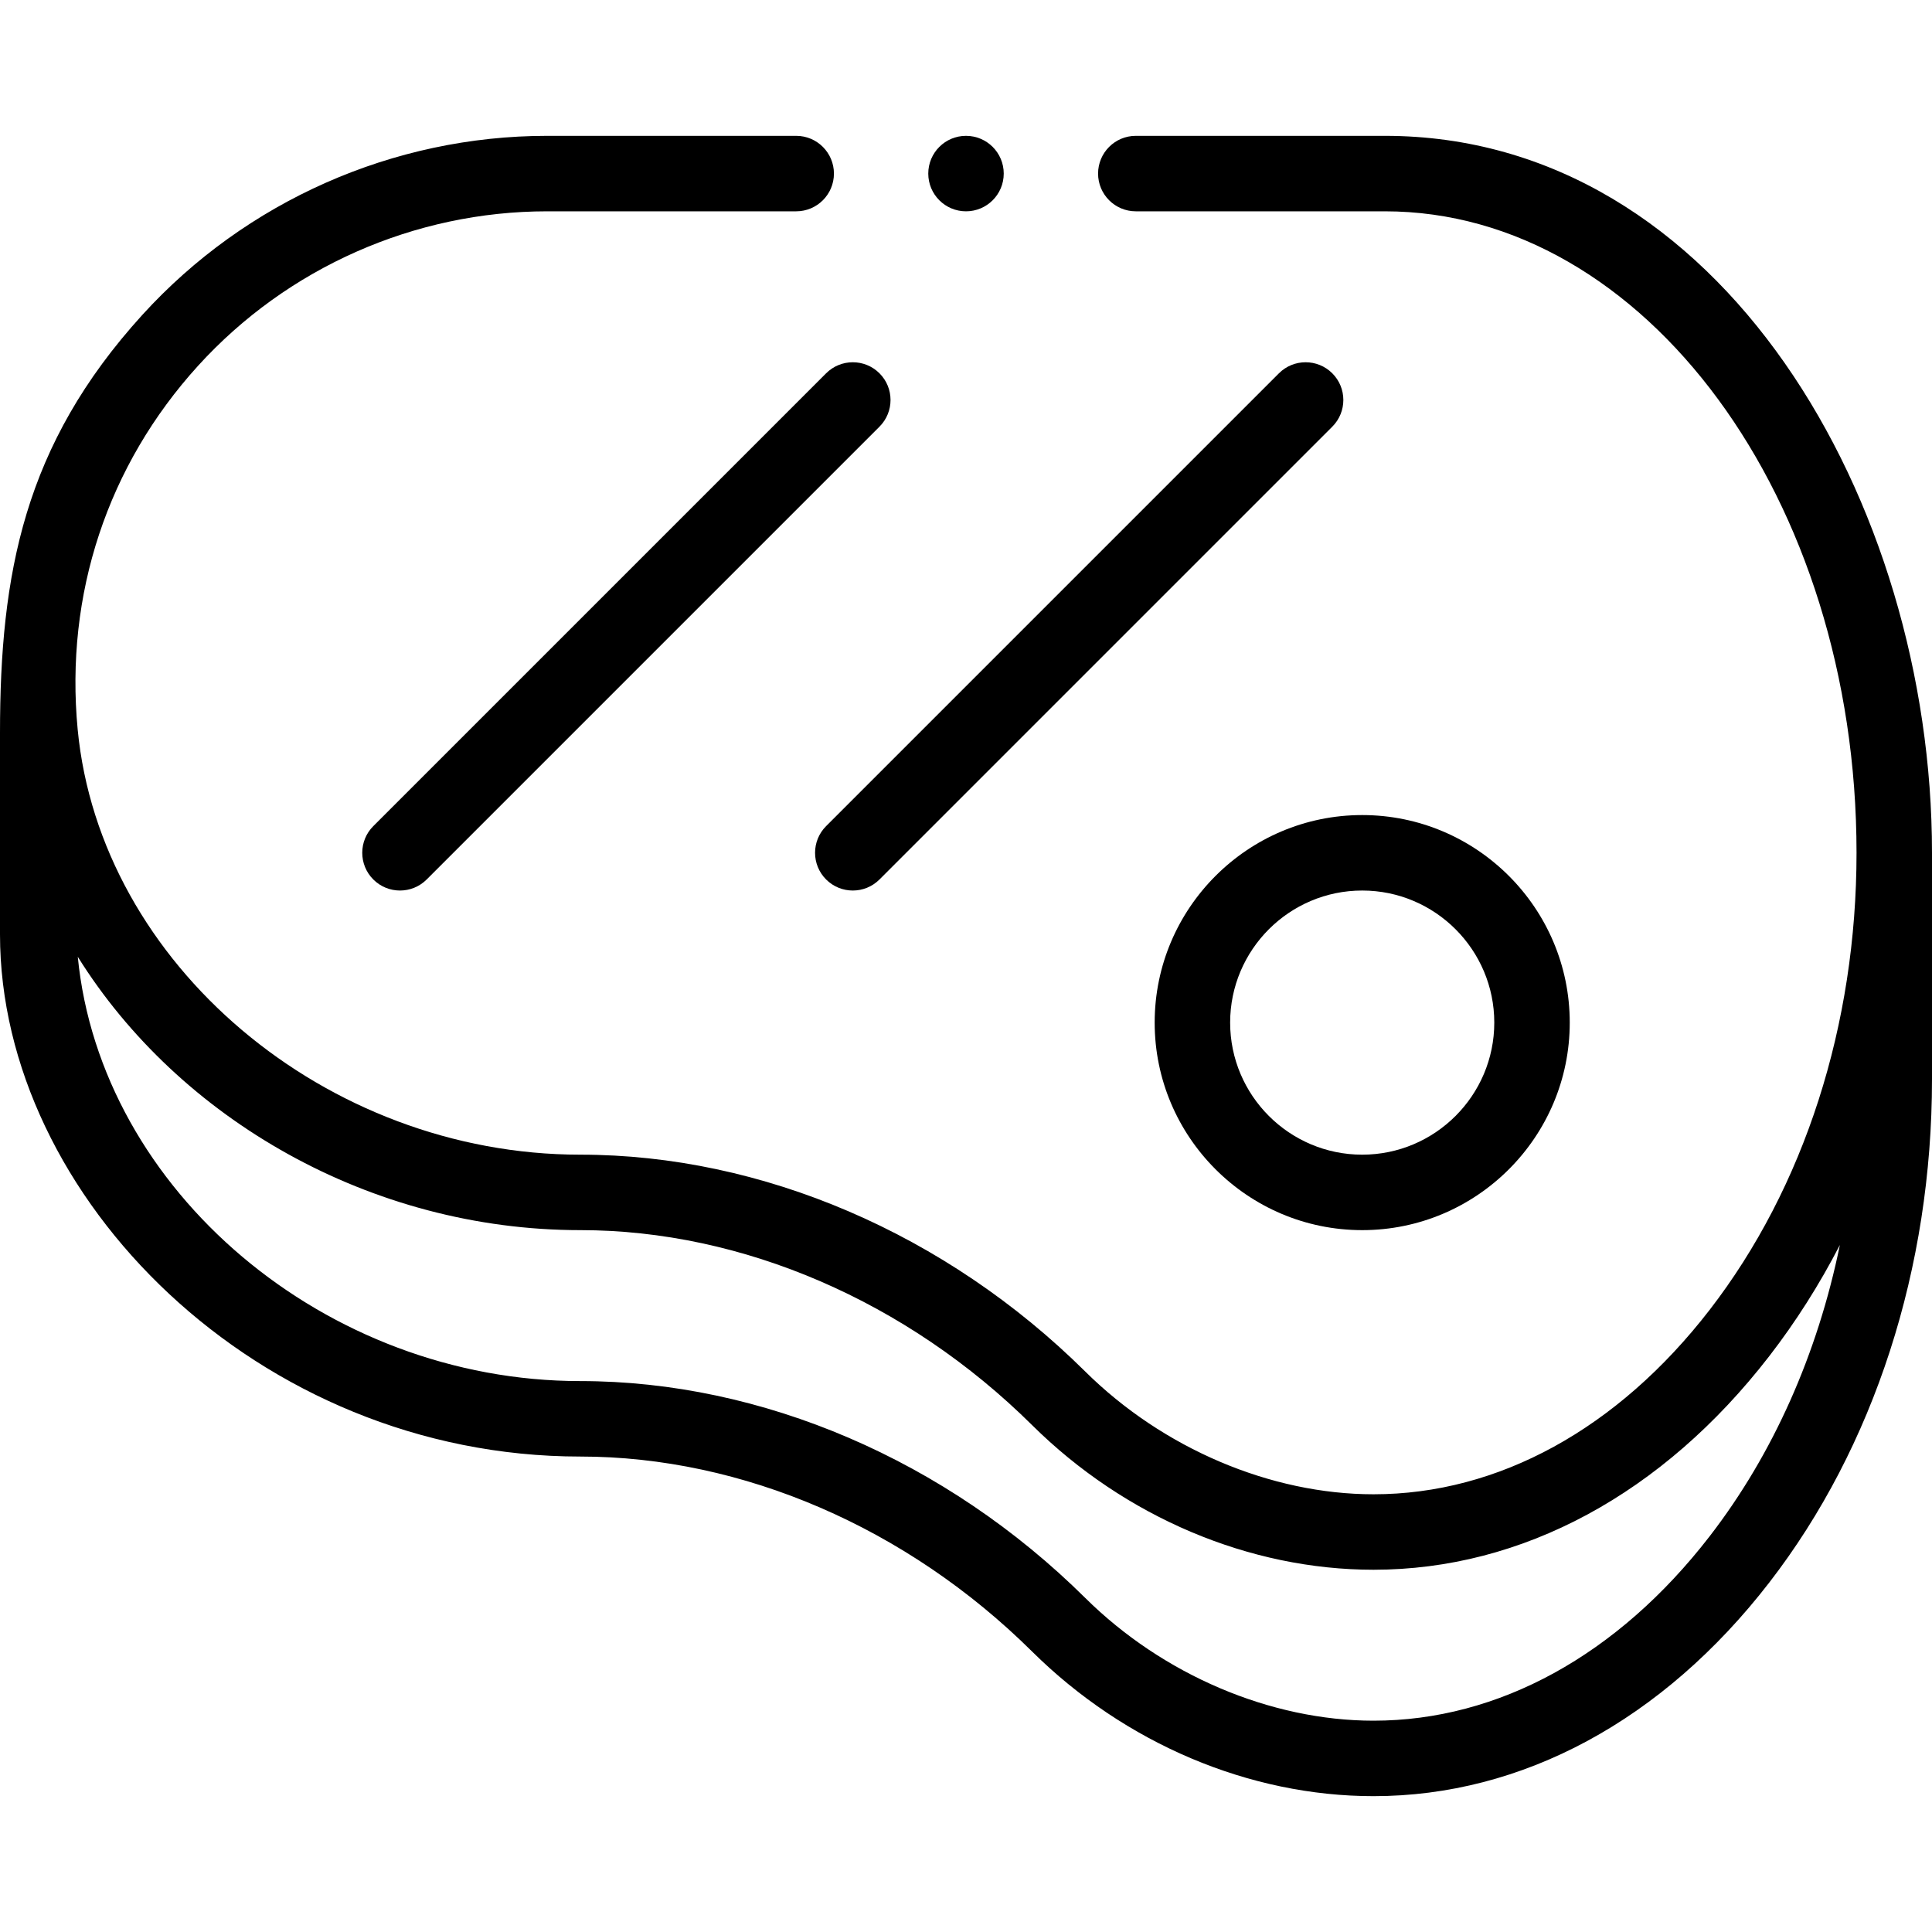 <svg id="Capa_1" enable-background="new 0 0 512 512" height="512" viewBox="0 0 512 512" width="512" xmlns="http://www.w3.org/2000/svg"><g><path d="m0 247.63c0 69.571 68.28 138.37 153.8 138.37 42.939 0 86.576 18.835 119.722 51.675 24.587 24.356 57.565 38.325 90.478 38.325 39.41 0 76.654-20.103 104.871-56.605 27.813-35.978 43.129-83.352 43.129-133.395v-60c0-92.823-55.807-190-145-190h-65.998c-5.522 0-10 4.478-10 10s4.478 10 10 10h65.998c68.925 0 125 76.262 125 170 0 45.639-13.833 88.669-38.952 121.163-24.345 31.493-55.969 48.837-89.048 48.837-27.276 0-55.838-12.162-76.402-32.533-36.861-36.522-85.628-57.467-133.798-57.467-67.523 0-127.284-50.553-133.215-112.688-3.408-35.774 7.923-70.001 31.904-96.376 23.656-26.015 57.374-40.936 92.511-40.936h66c5.522 0 10-4.478 10-10s-4.478-10-10-10h-66c-40.759 0-79.871 17.307-107.308 47.481-31.346 34.474-37.692 68.604-37.692 110.779zm153.8 78.37c42.939 0 86.576 18.834 119.722 51.675 24.587 24.356 57.565 38.325 90.478 38.325 39.41 0 76.654-20.103 104.871-56.605 7.06-9.133 13.311-19.003 18.714-29.461-5.924 28.888-17.686 55.431-34.537 77.23-24.345 31.492-55.969 48.836-89.048 48.836-27.276 0-55.838-12.162-76.402-32.533-36.861-36.522-85.628-57.467-133.798-57.467-67.441 0-127.134-50.43-133.189-112.447 26.785 42.93 77.563 72.447 133.189 72.447z"/><path d="m306 271c0 30.327 24.673 55 55 55s55-24.673 55-55-24.673-55-55-55-55 24.673-55 55zm55-35c19.299 0 35 15.701 35 35s-15.701 35-35 35-35-15.701-35-35 15.701-35 35-35z"/><path d="m98.929 218.929c-3.905 3.905-3.905 10.237 0 14.143 3.907 3.906 10.236 3.904 14.143 0l120-120c3.905-3.905 3.905-10.237 0-14.143-3.906-3.904-10.236-3.904-14.143 0z"/><path d="m338.929 98.929-120 120c-3.905 3.905-3.905 10.237 0 14.143 3.907 3.906 10.236 3.904 14.143 0l120-120c3.905-3.905 3.905-10.237 0-14.143-3.907-3.904-10.237-3.904-14.143 0z"/><circle cx="256.001" cy="46" r="10"/></g></svg>